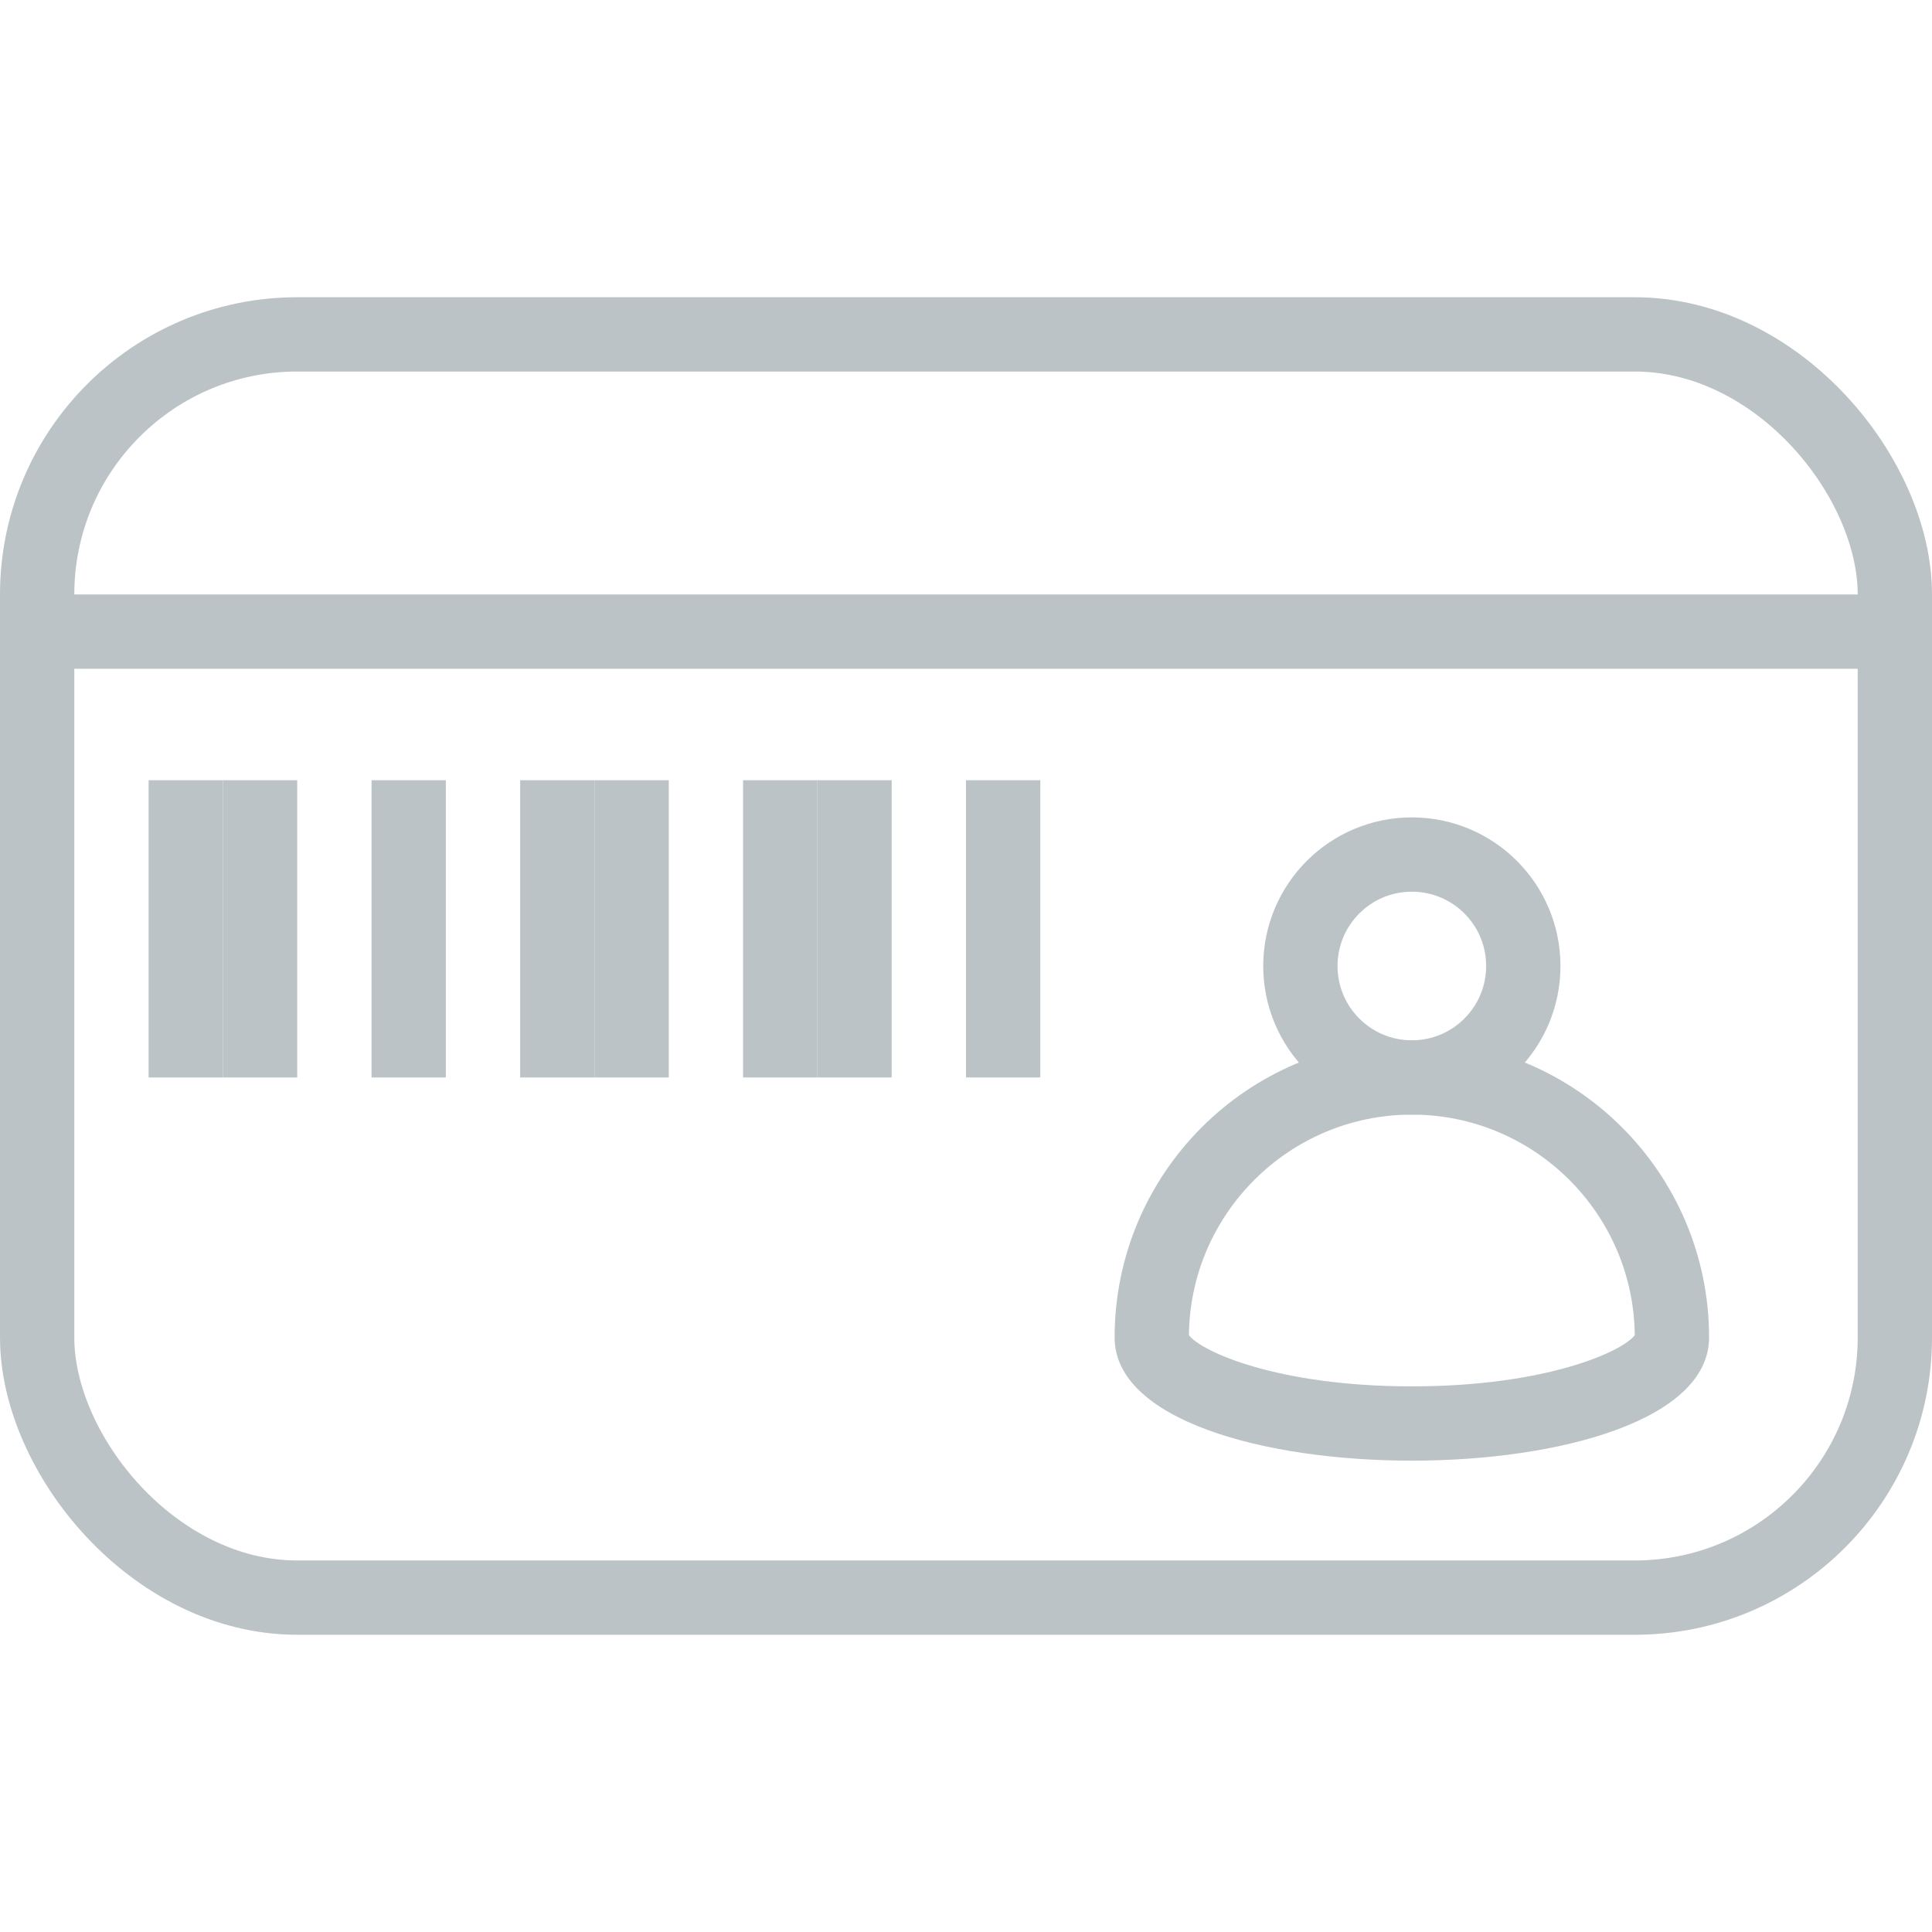 <svg xmlns="http://www.w3.org/2000/svg" xmlns:xlink="http://www.w3.org/1999/xlink" width="26" height="26" viewBox="0 0 26 26">
  <rect x="0" y="0" width="26" height="26" fill="#333333" stroke="none"/>
  <defs>
    <clipPath id="clip-account">
      <rect width="26" height="26"/>
    </clipPath>
  </defs>
  <g id="account" class="cls-1" style="clip-path: url(#clip-account);">
    <rect class="cls-7" width="26" height="26" style="fill: #fff;"/>
    <g id="사각형_11" data-name="사각형 11" class="cls-2" transform="translate(0 4)" style="fill: none; stroke: #bcc3c7;">
      <rect class="cls-4" width="26" height="18" rx="4" style="stroke: none;"/>
      <rect class="cls-5" x="0.5" y="0.5" width="25" height="17" rx="3.5" style="fill: none;"/>
    </g>
    <line id="선_1" data-name="선 1" class="cls-2" x2="26" transform="translate(0 8.5)" style="fill: none; stroke: #bcc3c7;"/>
    <line id="선_2" data-name="선 2" class="cls-2" y2="4" transform="translate(5.5 10.5)" style="fill: none; stroke: #bcc3c7;"/>
    <line id="선_4" data-name="선 4" class="cls-2" y2="4" transform="translate(2.5 10.5)" style="fill: none; stroke: #bcc3c7;"/>
    <line id="선_5" data-name="선 5" class="cls-2" y2="4" transform="translate(3.5 10.5)" style="fill: none; stroke: #bcc3c7;"/>
    <line id="선_6" data-name="선 6" class="cls-2" y2="4" transform="translate(7.5 10.5)" style="fill: none; stroke: #bcc3c7;"/>
    <line id="선_7" data-name="선 7" class="cls-2" y2="4" transform="translate(8.5 10.5)" style="fill: none; stroke: #bcc3c7;"/>
    <line id="선_8" data-name="선 8" class="cls-2" y2="4" transform="translate(10.5 10.5)" style="fill: none; stroke: #bcc3c7;"/>
    <line id="선_9" data-name="선 9" class="cls-2" y2="4" transform="translate(11.5 10.5)" style="fill: none; stroke: #bcc3c7;"/>
    <line id="선_10" data-name="선 10" class="cls-2" y2="4" transform="translate(13.5 10.5)" style="fill: none; stroke: #bcc3c7;"/>
    <g id="타원_1" data-name="타원 1" class="cls-2" transform="translate(17 11)" style="fill: none; stroke: #bcc3c7;">
      <circle class="cls-4" cx="2" cy="2" r="2" style="stroke: none;"/>
      <circle class="cls-5" cx="2" cy="2" r="1.5" style="fill: none;"/>
    </g>
    <g id="패스_2" data-name="패스 2" class="cls-3" transform="translate(15 14)" style="fill: none;">
      <path class="cls-4" d="M4,0A4,4,0,0,1,8,4C8,6.209,0,6.209,0,4A4,4,0,0,1,4,0Z" style="stroke: none;"/>
      <path class="cls-6" d="M 4 1 C 2.356 1 1.017 2.328 1 3.968 C 1.161 4.185 2.186 4.657 4 4.657 C 5.814 4.657 6.839 4.185 7 3.968 C 6.983 2.328 5.644 1 4 1 M 4 -4.76837158203125e-07 C 6.209 -4.76837158203125e-07 8 1.791 8 4 C 8 5.105 6 5.657 4 5.657 C 2 5.657 0 5.105 0 4 C 0 1.791 1.791 -4.76837158203125e-07 4 -4.76837158203125e-07 Z" style="fill: #bcc3c7; stroke: none;"/>
    </g>
  </g>
</svg>
